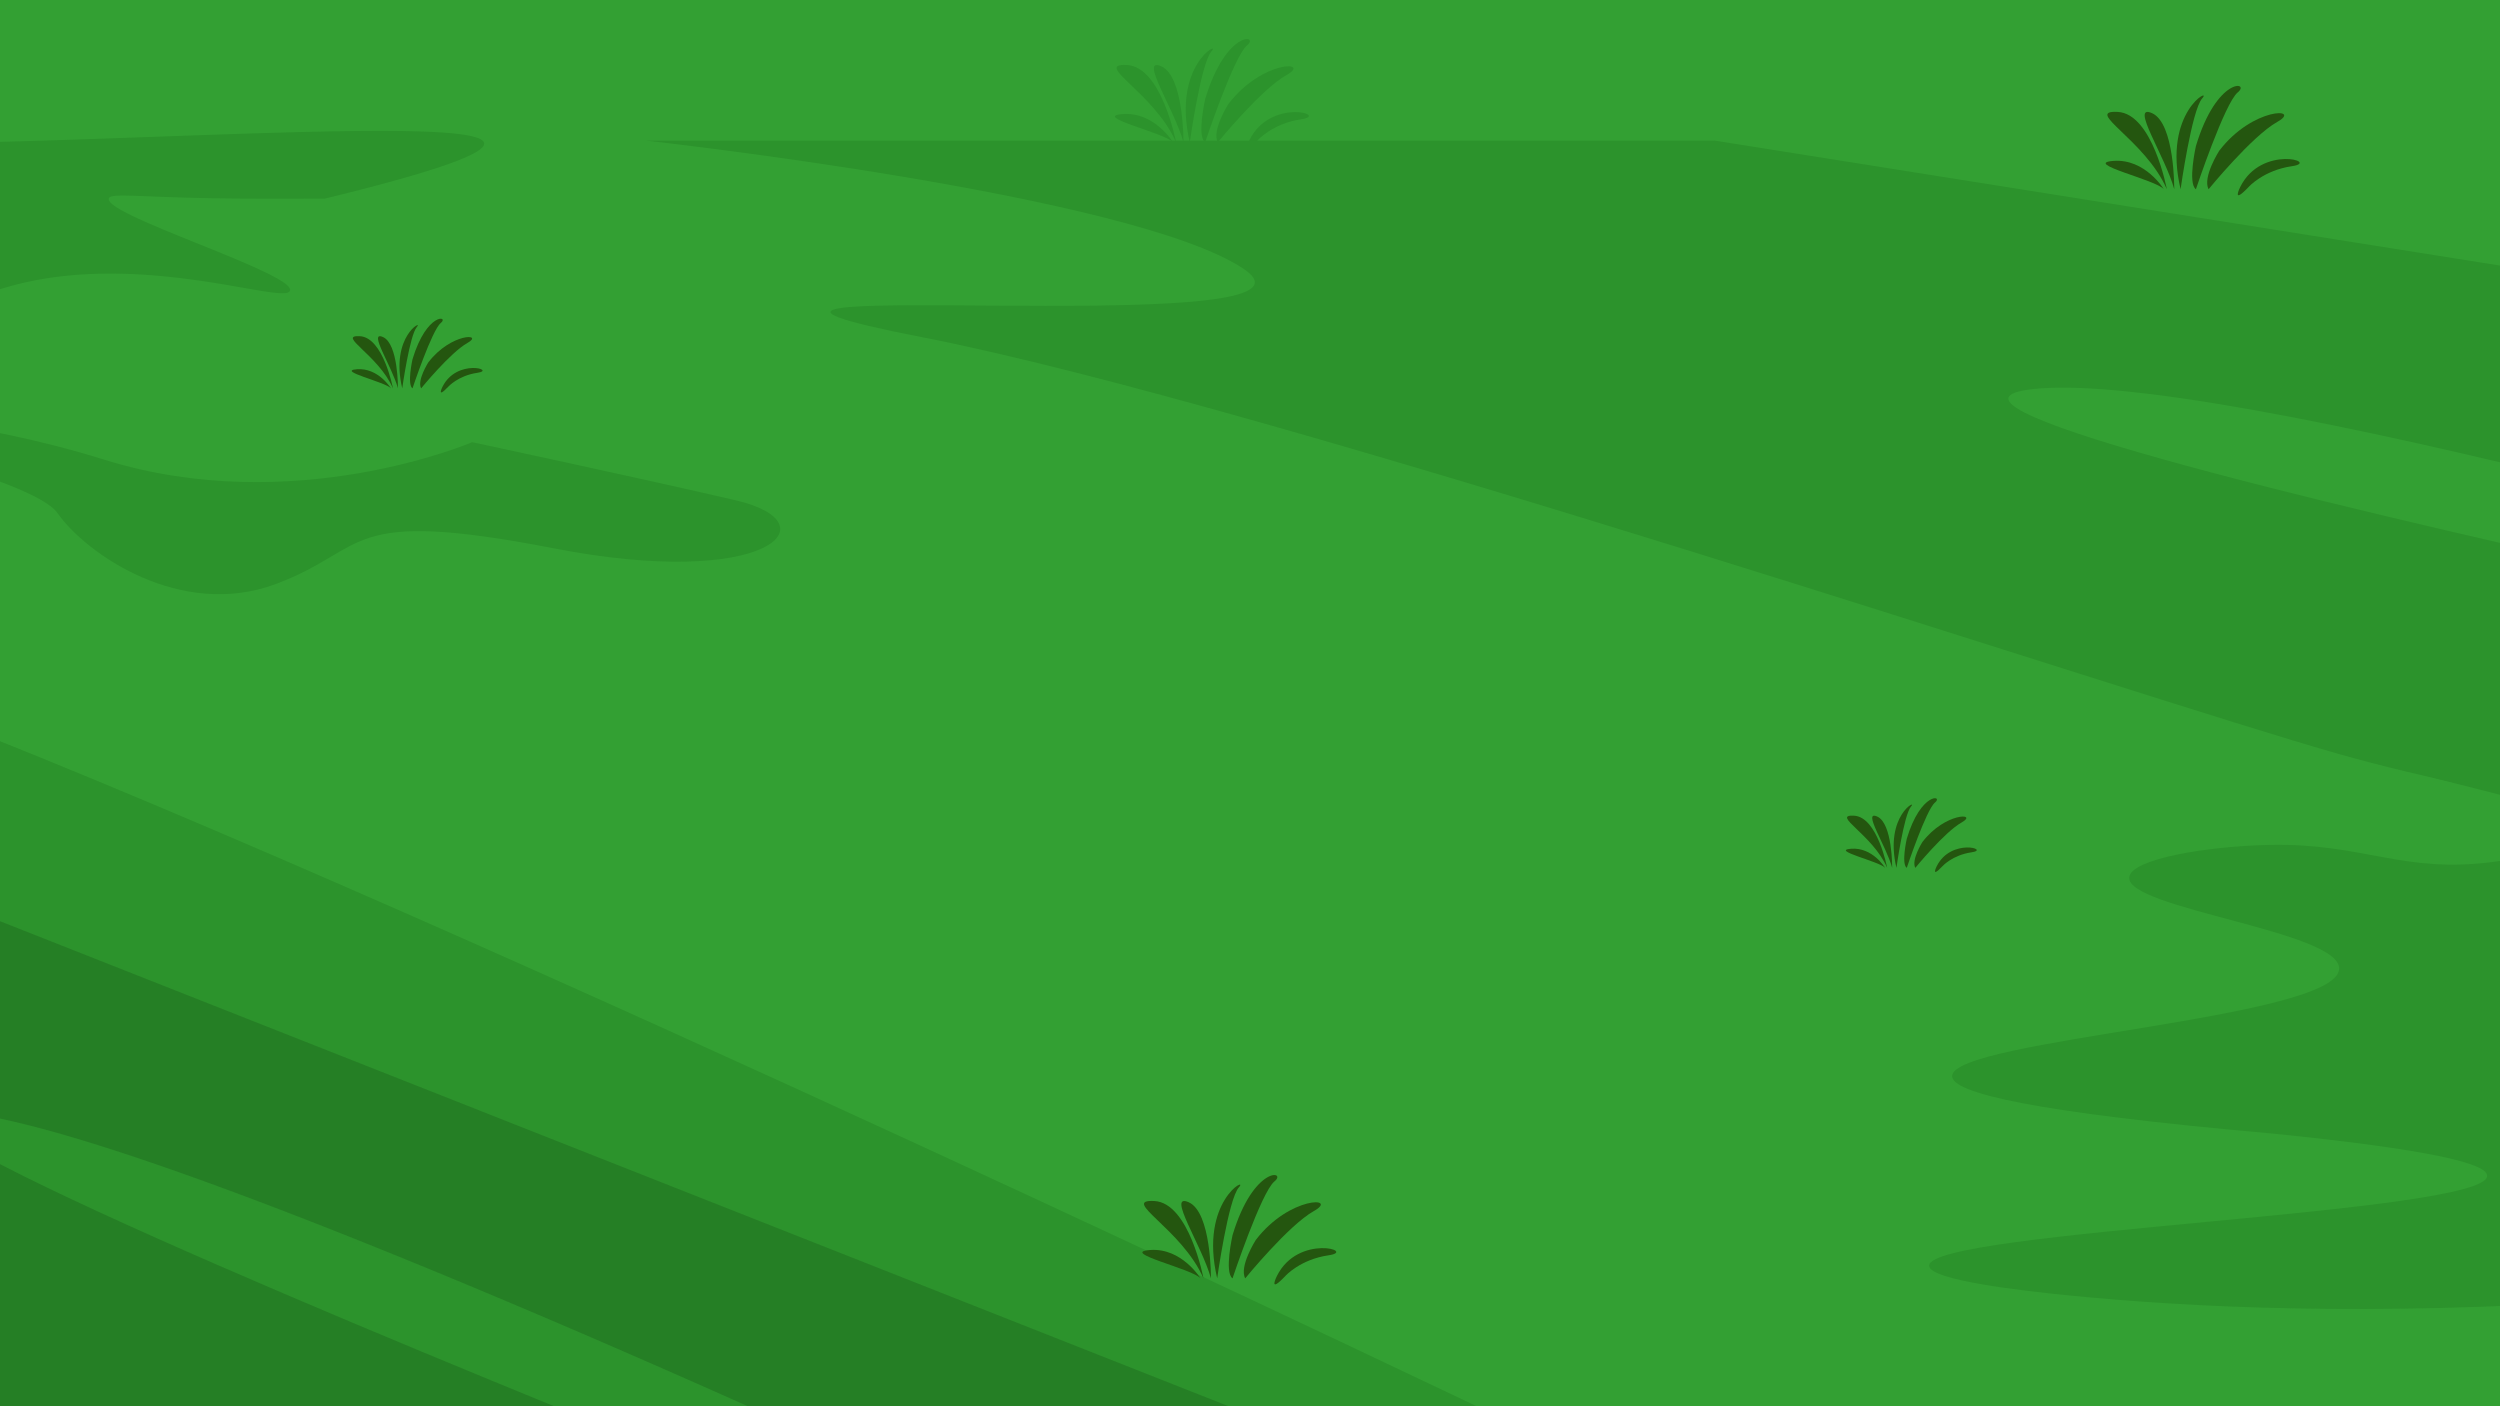 <svg id="Layer_1" data-name="Layer 1" xmlns="http://www.w3.org/2000/svg" xmlns:xlink="http://www.w3.org/1999/xlink" width="1600" height="900" viewBox="0 0 1600 900">
  <defs>
    <style>
      .cls-1 {
        fill: none;
      }

      .cls-2 {
        clip-path: url(#clip-path);
      }

      .cls-3 {
        fill: #33a033;
      }

      .cls-4 {
        fill: #2c932c;
      }

      .cls-5 {
        fill: #257f25;
      }

      .cls-6 {
        fill: #24560f;
      }
    </style>
    <clipPath id="clip-path">
      <rect class="cls-1" width="1600" height="900"/>
    </clipPath>
  </defs>
  <g class="cls-2">
    <g>
      <path class="cls-3" d="M1678.09,233.35c-2.61-43.35-6.88-86.59-11.24-129.8C1661.06,46.16,1655-11.36,1652.47-69H-83c2.67,93.9,19.9,187.17,26.23,280.82C-43.49,408.6-38.21,605.81-33.42,803q1.56,64.21,3.65,128.44l1701.63-10.9q-.15-9.86-.29-19.72c-1.23-89.08-1.48-178.09,1.33-267.15,2.84-90,7.27-179.89,7.89-269.91C1681.1,320.25,1680.69,276.75,1678.09,233.35Z"/>
      <path class="cls-3" d="M1678.09,233.35c-2.61-43.35-6.88-86.59-11.24-129.8q-.69-6.76-1.37-13.55H-69.12c2.77,23.54,5.54,47.08,7.93,70.62L1671.07,719.75q.51-43.07,1.83-86.12c2.84-90,7.27-179.89,7.89-269.91C1681.1,320.25,1680.69,276.75,1678.09,233.35Z"/>
      <path class="cls-4" d="M-43.85,457c4.64,115.27,7.63,230.62,10.43,346,.14,5.7,6.83,107.61,7,113.32l993.6-5.76S300,590.62-43.85,457Z"/>
      <path class="cls-4" d="M1680.77,365.72c-192-42.77-474.86-109.87-374.49-117.17,69-5,235.91,32.06,374.48,67.12-.26-27.45-1-54.91-2.67-82.32-1-17.21-2.34-34.4-3.8-51.57L1097.44,90h-684s312.76,34.52,382.85,82.33-430.58-.24-206.66,43.38,777.22,230,907.92,267.06c51.55,14.61,120.45,28.85,179.33,38.7C1678.74,469.57,1680.38,417.66,1680.77,365.72Z"/>
      <path class="cls-5" d="M-30.88,895.15c67.16,33.4,123.62,61.41,162.27,80q10.91-.35,21.83-.58c112.37-2.37,224.68,3.91,337,7.08q34.13,1,68.26,1.4c-7.92-3.74-16.74-7.58-26.53-11.5C408.25,922,28,770.18-35.38,724.39q1,39.29,2,78.57Q-32.31,849.06-30.88,895.15Z"/>
      <path class="cls-5" d="M-39.65,573.91q2.19,68.63,3.93,137.27a113.79,113.79,0,0,1,16.89,1.36c149.32,20.68,656.45,260.15,656.45,260.15L820.28,913.4Z"/>
      <g>
        <path class="cls-6" d="M1243.13,554.41s6.39-7.17,18.7-8.94-13.22-9.42-22.34,8.94C1239.49,554.41,1235.38,562.57,1243.13,554.41Z"/>
        <path class="cls-6" d="M1225.8,555.43s18.7-22.94,29.65-29.06-10.49-6.63-25.09,12.49C1230.36,538.86,1223.07,550.33,1225.8,555.43Z"/>
        <path class="cls-6" d="M1220.33,555.43s12.42-37.22,18.07-41.81-9-7.14-18.07,23.2C1220.33,536.82,1216.68,552.88,1220.33,555.43Z"/>
        <path class="cls-6" d="M1213.72,555.43s4.78-34.16,9.35-39.26S1205.73,521.78,1213.72,555.43Z"/>
        <path class="cls-6" d="M1211,555.43s.23-28.46-9.58-32.84S1207.1,541.15,1211,555.43Z"/>
        <path class="cls-6" d="M1207.79,555.43s-6.16-32.61-21.21-33.39S1198.44,534,1207.79,555.43Z"/>
        <path class="cls-6" d="M1206.49,555.43s-8-13.26-21.74-12.24S1203.15,551.35,1206.49,555.43Z"/>
      </g>
      <g>
        <path class="cls-6" d="M286.85,247.53s6.39-7.17,18.7-8.94-13.23-9.41-22.35,8.94C283.2,247.53,279.1,255.69,286.85,247.53Z"/>
        <path class="cls-6" d="M269.52,248.55s18.7-22.94,29.64-29.06-10.49-6.63-25.08,12.49C274.08,232,266.78,243.45,269.52,248.55Z"/>
        <path class="cls-6" d="M264,248.55s12.43-37.22,18.08-41.81-8.95-7.13-18.08,23.2C264,229.94,260.4,246,264,248.55Z"/>
        <path class="cls-6" d="M257.43,248.55s4.79-34.16,9.35-39.26S249.45,214.9,257.43,248.55Z"/>
        <path class="cls-6" d="M254.69,248.55s.23-28.46-9.57-32.84S250.82,234.27,254.69,248.55Z"/>
        <path class="cls-6" d="M251.5,248.55s-6.16-32.61-21.21-33.39S242.15,227.14,251.5,248.55Z"/>
        <path class="cls-6" d="M250.21,248.55s-8.06-13.26-21.74-12.24S246.87,244.47,250.21,248.55Z"/>
      </g>
      <path class="cls-4" d="M470.83,320.19C407.84,305.54,302.17,283,302.17,283S188,332.08,66.66,294.17c-41.18-12.87-82.82-20.93-119.88-26q.7,11.69,1.38,23.38c42.43,12.14,80.86,25.72,88.55,36.7,18.58,26.53,79.23,68.23,139.88,45.49S218.29,324.5,354.77,351,533.82,334.84,470.83,320.19Z"/>
      <path class="cls-4" d="M1672.9,633.63c1.9-60.06,4.5-120.11,6.2-180.19-120.48,7.71-160.07,17.13-160.42,26.41-.65,17.19,133.27,31.89,132,52.44-.71,12-47.4,18.31-54.19,19.22-58.86,7.91-83.45-12.07-144.13-10.78-39.93.84-88.75,9-89.68,20.82-1.56,20,134.59,34.4,134.37,58.33-.29,32.23-247.75,45.19-247.69,68.84,0,10.71,50.79,23.13,205.42,36.8,100,10.12,137.07,19.09,137,27-.13,24.38-357.3,34.84-357.15,57.52.06,9.44,62,16.28,87.6,18.85,79.85,8,194.86,13.62,348.55,3.14C1670.42,765.86,1670.82,699.76,1672.9,633.63Z"/>
      <path class="cls-4" d="M309.85,91.64C307.37,74,78.29,91.47-68.9,91.9c4.7,40,9.4,79.9,12.1,119.92.11,1.58.21,3.17.31,4.75A122.83,122.83,0,0,1-41.9,205.19c91.58-61.65,224.6-7.46,227.53-19.26,2.77-11.14-118.71-48.15-116-58.83,1.08-4.2,20.38-.34,86.22,0,17.55.1,51.25,0,52.09,0C293.29,106.34,310.55,96.65,309.85,91.64Z"/>
      <g>
        <path class="cls-4" d="M805.08,89.59S814.55,79,832.81,76.34s-19.61-14-33.13,13.25C799.68,89.59,793.59,101.68,805.08,89.59Z"/>
        <path class="cls-4" d="M779.39,91.1s27.72-34,44-43.08-15.55-9.83-37.19,18.51C786.15,66.53,775.34,83.54,779.39,91.1Z"/>
        <path class="cls-4" d="M771.28,91.1s18.42-55.17,26.79-62S784.8,18.54,771.28,63.51C771.28,63.51,765.87,87.32,771.28,91.1Z"/>
        <path class="cls-4" d="M761.48,91.1s7.09-50.64,13.86-58.2S749.64,41.22,761.48,91.1Z"/>
        <path class="cls-4" d="M757.42,91.1s.34-42.19-14.2-48.68S751.67,69.94,757.42,91.1Z"/>
        <path class="cls-4" d="M752.69,91.1s-9.13-48.35-31.44-49.49S738.83,59.35,752.69,91.1Z"/>
        <path class="cls-4" d="M750.77,91.1S738.83,71.45,718.54,73,745.81,85.05,750.77,91.1Z"/>
      </g>
      <g>
        <path class="cls-6" d="M1439.19,119.6s9.46-10.63,27.72-13.25-19.61-14-33.13,13.25C1433.78,119.6,1427.69,131.69,1439.19,119.6Z"/>
        <path class="cls-6" d="M1413.5,121.11s27.72-34,43.94-43.08-15.55-9.83-37.18,18.51C1420.26,96.54,1409.44,113.55,1413.5,121.11Z"/>
        <path class="cls-6" d="M1405.38,121.11s18.42-55.17,26.79-62-13.27-10.58-26.79,34.39C1405.38,93.52,1400,117.33,1405.38,121.11Z"/>
        <path class="cls-6" d="M1395.58,121.11s7.1-50.64,13.86-58.2S1383.75,71.23,1395.58,121.11Z"/>
        <path class="cls-6" d="M1391.52,121.11s.34-42.19-14.2-48.68S1385.77,100,1391.52,121.11Z"/>
        <path class="cls-6" d="M1386.79,121.11s-9.13-48.34-31.44-49.49S1372.93,89.36,1386.79,121.11Z"/>
        <path class="cls-6" d="M1384.87,121.11s-11.94-19.65-32.23-18.14S1379.91,115.06,1384.87,121.11Z"/>
      </g>
      <g>
        <path class="cls-6" d="M822.63,816.63s9.47-10.63,27.72-13.25-19.61-14-33.13,13.25C817.22,816.63,811.14,828.72,822.63,816.63Z"/>
        <path class="cls-6" d="M796.94,818.14s27.72-34,43.95-43.08-15.56-9.82-37.19,18.52C803.7,793.58,792.88,810.58,796.94,818.14Z"/>
        <path class="cls-6" d="M788.82,818.14s18.42-55.17,26.79-62-13.26-10.58-26.79,34.39C788.82,790.56,783.42,814.36,788.82,818.14Z"/>
        <path class="cls-6" d="M779,818.14s7.1-50.63,13.86-58.19S767.19,768.26,779,818.14Z"/>
        <path class="cls-6" d="M775,818.14s.34-42.18-14.19-48.68S769.22,797,775,818.14Z"/>
        <path class="cls-6" d="M770.23,818.14s-9.13-48.34-31.44-49.49S756.37,786.4,770.23,818.14Z"/>
        <path class="cls-6" d="M768.32,818.14s-12-19.65-32.23-18.14S763.36,812.1,768.32,818.14Z"/>
      </g>
    </g>
  </g>
</svg>
